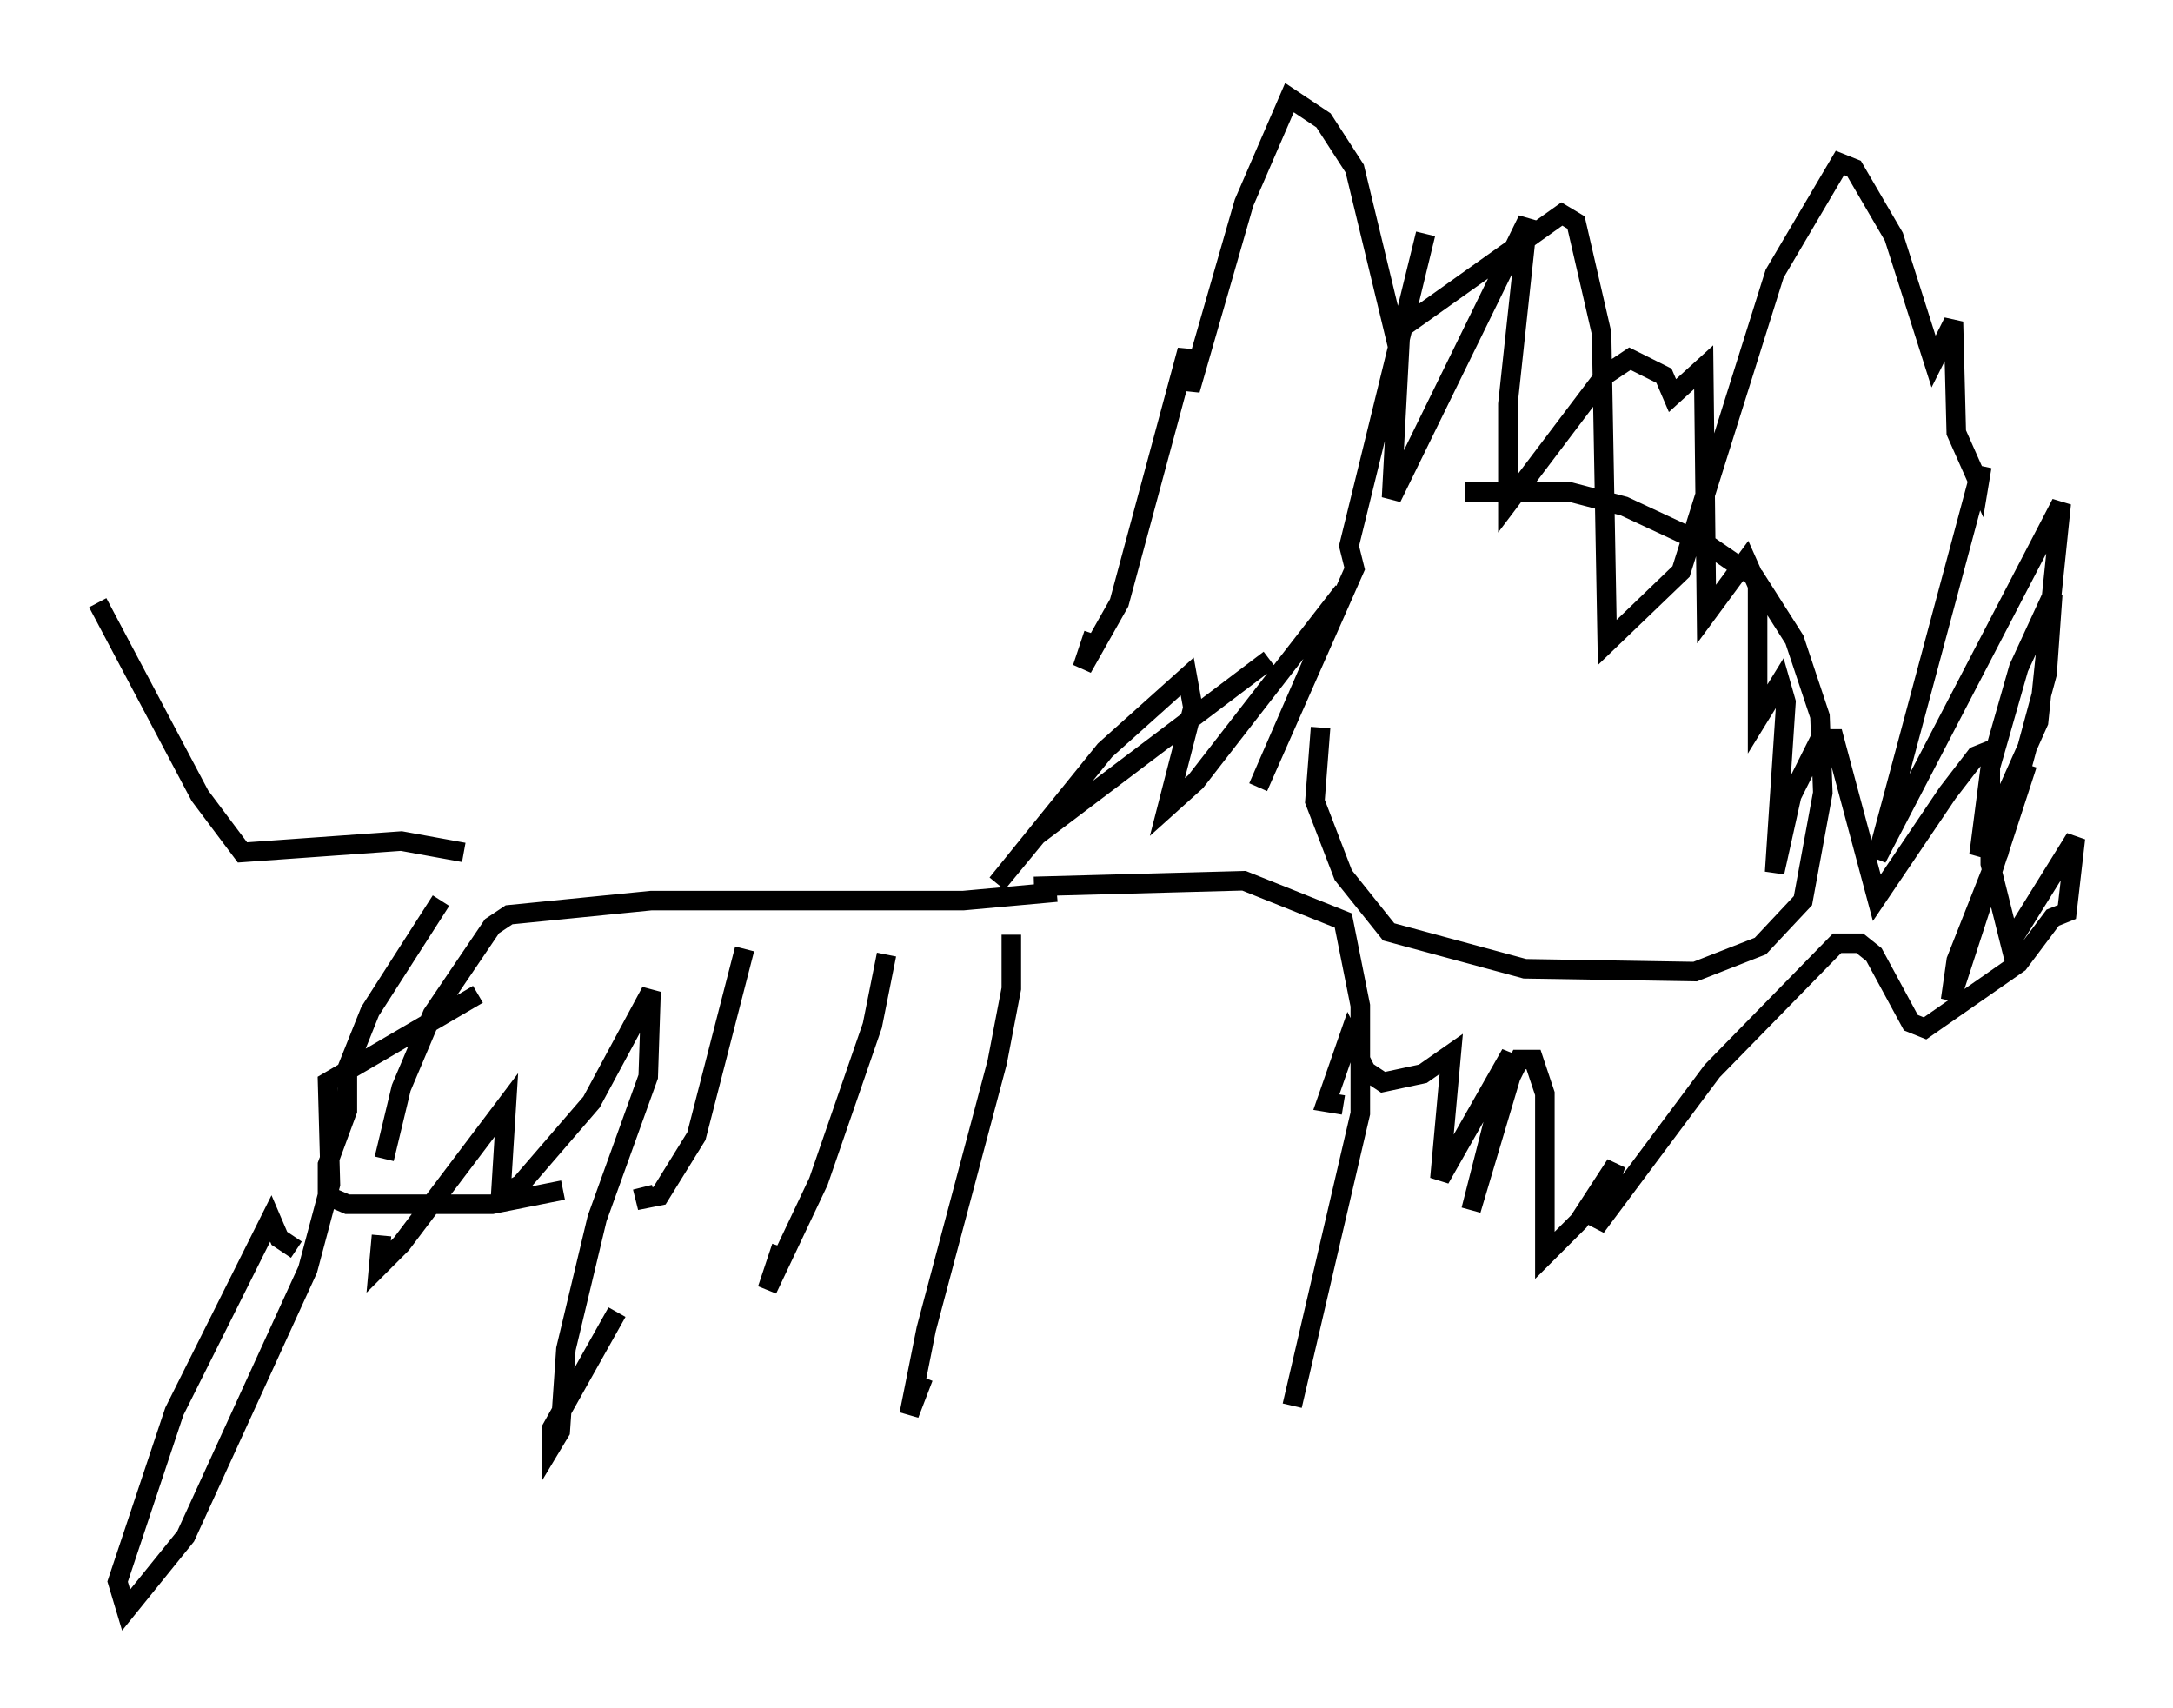 <?xml version="1.0" encoding="utf-8" ?>
<svg baseProfile="full" height="87.419" version="1.1" width="111.24" xmlns="http://www.w3.org/2000/svg" xmlns:ev="http://www.w3.org/2001/xml-events" xmlns:xlink="http://www.w3.org/1999/xlink"><defs /><rect fill="white" height="87.419" width="111.24" x="0" y="0" /><path d="M69.201, 33.614 m-1.598, 3.631 l-0.291, 3.777 1.453, 3.777 l2.324, 2.905 6.972, 1.888 l8.715, 0.145 3.341, -1.307 l2.179, -2.324 1.017, -5.52 l-0.145, -3.922 -1.307, -3.922 l-2.034, -3.196 -2.324, -1.598 l-4.358, -2.034 -2.76, -0.726 l-5.374, 0.0 m-20.916, 20.48 l-4.793, 0.436 -15.978, 0.0 l-7.263, 0.726 -0.872, 0.581 l-3.05, 4.503 -1.598, 3.777 l-0.872, 3.631 m33.263, -13.944 l10.749, -0.291 5.084, 2.034 l0.872, 4.358 0.0, 5.52 l-3.486, 14.961 m-43.575, -25.855 l-3.631, 5.665 -1.162, 2.905 l0.0, 2.179 -1.017, 2.76 l0.0, 1.598 1.017, 0.436 l7.408, 0.0 3.631, -0.726 m9.296, -12.346 l-2.469, 9.587 -1.888, 3.05 l-0.726, 0.145 -0.145, -0.581 m12.492, -11.911 l-0.726, 3.631 -2.76, 7.989 l-2.615, 5.52 0.726, -2.179 m11.765, -15.978 l0.0, 2.76 -0.726, 3.777 l-3.631, 13.654 -0.872, 4.358 l0.726, -1.888 m17.721, -36.749 l-11.911, 9.006 -2.034, 2.469 l5.52, -6.827 4.212, -3.777 l0.291, 1.598 -1.307, 5.084 l1.453, -1.307 7.553, -9.732 l-4.358, 10.022 4.939, -11.184 l-0.291, -1.162 3.922, -15.978 l-1.307, 5.374 -0.436, 8.134 l6.972, -14.235 -1.017, 9.441 l0.0, 5.084 4.939, -6.536 l1.307, -0.872 1.743, 0.872 l0.436, 1.017 1.598, -1.453 l0.145, 12.637 2.034, -2.76 l0.581, 1.307 0.0, 6.827 l1.162, -1.888 0.291, 1.017 l-0.581, 8.715 0.872, -3.922 l1.453, -2.905 0.726, 0.0 l2.179, 8.134 3.631, -5.374 l1.453, -1.888 0.726, -0.291 l0.0, 5.81 1.017, 4.067 l3.341, -5.374 -0.436, 3.777 l-0.726, 0.291 -1.743, 2.324 l-4.793, 3.341 -0.726, -0.291 l-1.888, -3.486 -0.726, -0.581 l-1.162, 0.0 -6.391, 6.536 l-5.955, 7.989 1.017, -3.196 l-1.888, 2.905 -1.743, 1.743 l0.0, -8.279 -0.581, -1.743 l-0.726, 0.0 -0.436, 0.872 l-2.034, 6.827 2.034, -7.989 l-3.631, 6.391 0.581, -6.391 l-1.453, 1.017 -2.034, 0.436 l-0.872, -0.581 -0.872, -1.743 l-1.162, 3.341 0.872, 0.145 m35.006, -17.43 l-3.922, 12.056 0.291, -2.034 l2.179, -5.52 2.469, -9.151 l0.291, -4.067 -1.743, 3.777 l-1.453, 5.084 -0.581, 4.503 l3.05, -6.827 1.162, -11.184 l-9.441, 18.156 5.374, -20.045 l-0.145, 0.872 -1.162, -2.615 l-0.145, -5.665 -1.017, 2.034 l-2.034, -6.391 -2.034, -3.486 l-0.726, -0.291 -3.341, 5.665 l-4.793, 15.251 -3.777, 3.631 l-0.291, -15.832 -1.307, -5.665 l-0.726, -0.436 -8.57, 6.101 l-2.034, -8.425 -1.598, -2.469 l-1.743, -1.162 -2.324, 5.374 l-2.76, 9.587 -0.145, -2.034 l-3.486, 12.927 -1.888, 3.341 l0.581, -1.743 m-32.246, 11.184 l-3.196, -0.581 -8.134, 0.581 l-2.179, -2.905 -5.229, -9.877 m19.464, 20.045 l-7.698, 4.503 0.145, 5.229 l-1.162, 4.358 -6.246, 13.654 l-3.05, 3.777 -0.436, -1.453 l2.905, -8.715 4.939, -9.877 l0.436, 1.017 0.872, 0.581 m4.358, -0.726 l-0.145, 1.598 1.162, -1.162 l5.374, -7.117 -0.291, 4.648 l1.017, -0.581 3.631, -4.212 l3.05, -5.665 -0.145, 4.358 l-2.615, 7.263 -1.598, 6.682 l-0.291, 4.212 -0.436, 0.726 l0.0, -0.872 3.341, -5.955 " fill="none" stroke="black" stroke-width="1" /></svg>